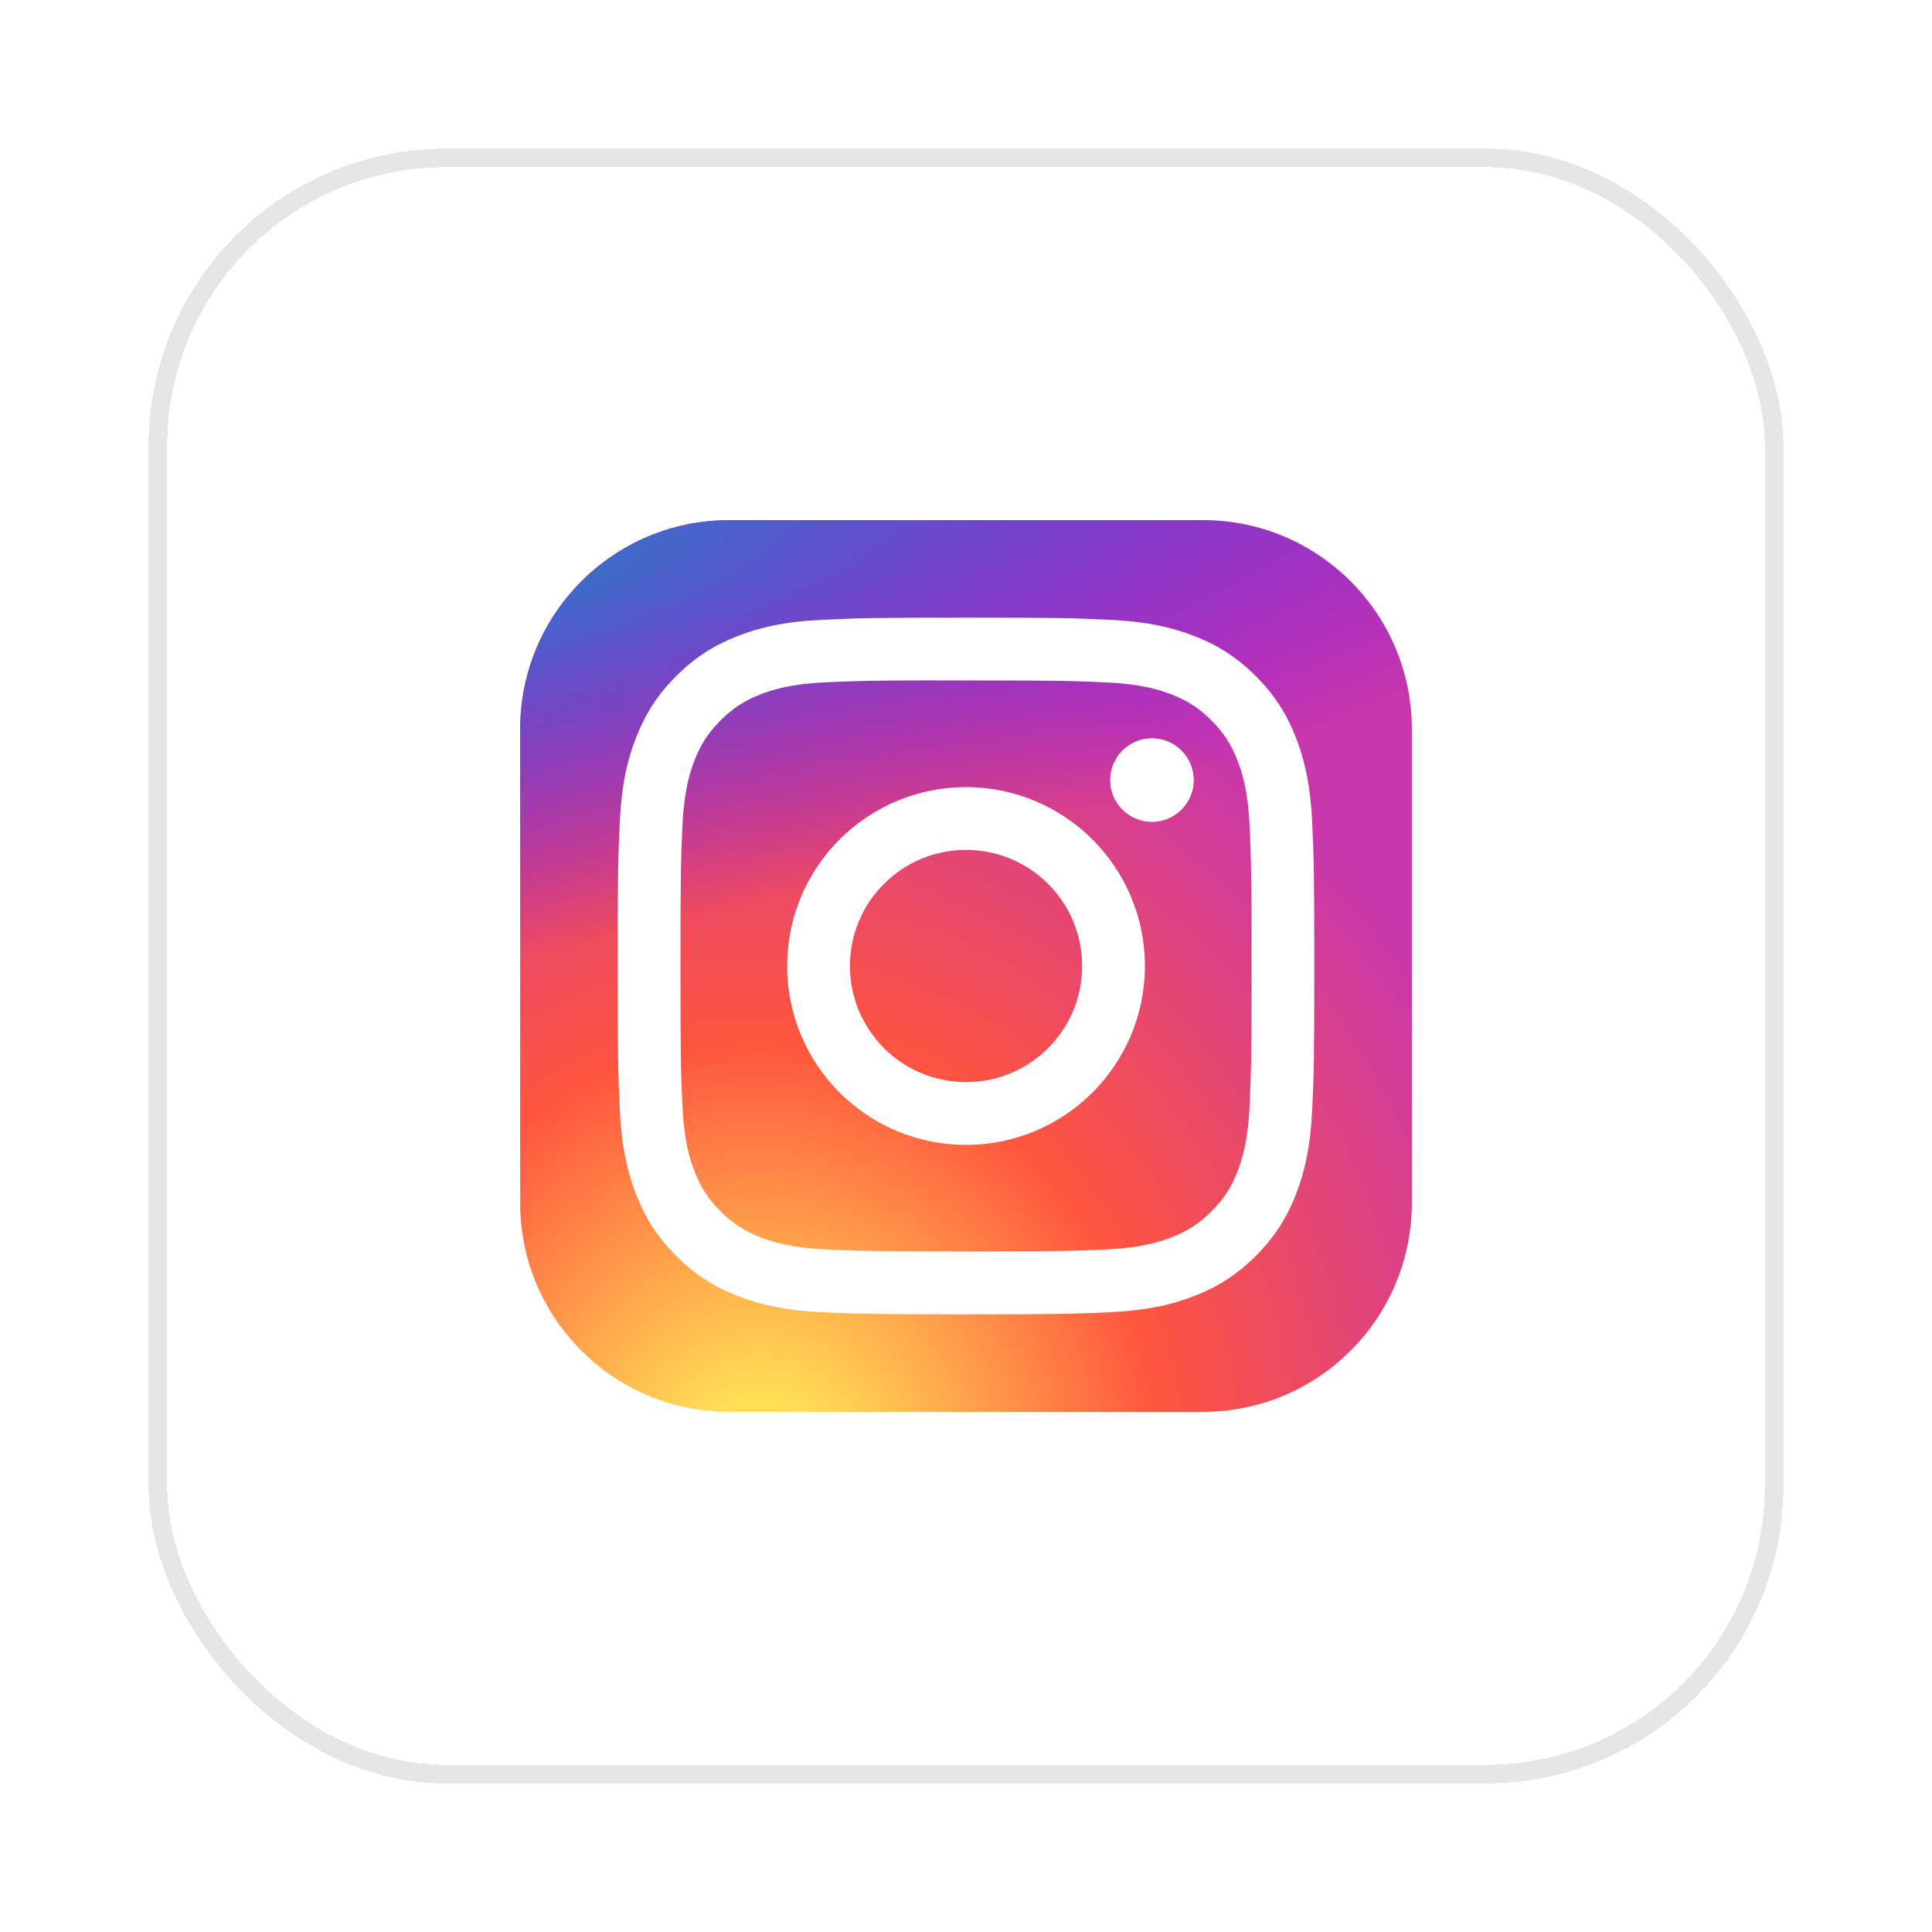<svg width="52" height="52" viewBox="0 0 52 52" fill="none" xmlns="http://www.w3.org/2000/svg">
<g filter="url(#filter0_d_203_1873)">
<rect x="4" y="3" width="44" height="44" rx="8" fill="white" shape-rendering="crispEdges"/>
<rect x="4.25" y="3.25" width="43.5" height="43.5" rx="7.75" stroke="black" stroke-opacity="0.1" stroke-width="0.5" shape-rendering="crispEdges"/>
<g clip-path="url(#clip0_203_1873)">
<path d="M32.375 13H19.625C16.518 13 14 15.518 14 18.625V31.375C14 34.482 16.518 37 19.625 37H32.375C35.482 37 38 34.482 38 31.375V18.625C38 15.518 35.482 13 32.375 13Z" fill="url(#paint0_radial_203_1873)"/>
<path d="M32.375 13H19.625C16.518 13 14 15.518 14 18.625V31.375C14 34.482 16.518 37 19.625 37H32.375C35.482 37 38 34.482 38 31.375V18.625C38 15.518 35.482 13 32.375 13Z" fill="url(#paint1_radial_203_1873)"/>
<path d="M26.001 15.625C23.455 15.625 23.135 15.636 22.135 15.682C21.137 15.727 20.456 15.885 19.86 16.117C19.243 16.357 18.72 16.677 18.199 17.198C17.677 17.719 17.357 18.242 17.117 18.859C16.884 19.455 16.726 20.137 16.681 21.134C16.637 22.134 16.625 22.454 16.625 25C16.625 27.546 16.636 27.865 16.682 28.865C16.728 29.863 16.886 30.544 17.117 31.14C17.357 31.757 17.677 32.28 18.198 32.801C18.719 33.322 19.242 33.644 19.859 33.883C20.455 34.115 21.137 34.273 22.134 34.319C23.134 34.364 23.454 34.375 26 34.375C28.546 34.375 28.865 34.364 29.865 34.319C30.863 34.273 31.545 34.115 32.141 33.883C32.758 33.644 33.28 33.322 33.801 32.801C34.322 32.28 34.642 31.757 34.883 31.14C35.113 30.544 35.272 29.863 35.318 28.865C35.363 27.865 35.375 27.546 35.375 25C35.375 22.454 35.363 22.134 35.318 21.134C35.272 20.136 35.113 19.455 34.883 18.859C34.642 18.242 34.322 17.719 33.801 17.198C33.279 16.677 32.758 16.356 32.141 16.117C31.543 15.885 30.861 15.727 29.863 15.682C28.863 15.636 28.545 15.625 25.998 15.625H26.001ZM25.16 17.314C25.41 17.314 25.688 17.314 26.001 17.314C28.504 17.314 28.801 17.323 29.789 17.368C30.703 17.41 31.199 17.563 31.53 17.691C31.967 17.861 32.279 18.064 32.607 18.392C32.935 18.721 33.138 19.033 33.309 19.471C33.437 19.801 33.59 20.297 33.632 21.211C33.676 22.199 33.686 22.496 33.686 24.998C33.686 27.5 33.676 27.797 33.632 28.785C33.59 29.699 33.437 30.195 33.309 30.525C33.139 30.963 32.935 31.274 32.607 31.602C32.279 31.93 31.968 32.133 31.53 32.303C31.2 32.432 30.703 32.585 29.789 32.627C28.801 32.672 28.504 32.681 26.001 32.681C23.497 32.681 23.201 32.672 22.213 32.627C21.299 32.584 20.802 32.432 20.472 32.303C20.034 32.133 19.722 31.93 19.393 31.602C19.065 31.274 18.862 30.962 18.692 30.525C18.564 30.195 18.411 29.698 18.369 28.784C18.324 27.796 18.315 27.499 18.315 24.996C18.315 22.492 18.324 22.197 18.369 21.209C18.411 20.294 18.564 19.798 18.692 19.468C18.862 19.03 19.065 18.718 19.394 18.39C19.722 18.062 20.034 17.858 20.472 17.688C20.802 17.559 21.299 17.407 22.213 17.365C23.077 17.326 23.413 17.314 25.16 17.312V17.314ZM31.005 18.871C30.384 18.871 29.88 19.375 29.88 19.996C29.88 20.617 30.384 21.121 31.005 21.121C31.626 21.121 32.13 20.617 32.13 19.996C32.13 19.375 31.626 18.871 31.005 18.871V18.871ZM26.001 20.186C23.342 20.186 21.186 22.341 21.186 25C21.186 27.659 23.342 29.814 26.001 29.814C28.66 29.814 30.815 27.659 30.815 25C30.815 22.341 28.66 20.186 26.001 20.186H26.001ZM26.001 21.875C27.727 21.875 29.126 23.274 29.126 25C29.126 26.726 27.727 28.125 26.001 28.125C24.275 28.125 22.876 26.726 22.876 25C22.876 23.274 24.275 21.875 26.001 21.875Z" fill="white"/>
</g>
</g>
<defs>
<filter id="filter0_d_203_1873" x="0" y="0" width="52" height="52" filterUnits="userSpaceOnUse" color-interpolation-filters="sRGB">
<feFlood flood-opacity="0" result="BackgroundImageFix"/>
<feColorMatrix in="SourceAlpha" type="matrix" values="0 0 0 0 0 0 0 0 0 0 0 0 0 0 0 0 0 0 127 0" result="hardAlpha"/>
<feOffset dy="1"/>
<feGaussianBlur stdDeviation="2"/>
<feComposite in2="hardAlpha" operator="out"/>
<feColorMatrix type="matrix" values="0 0 0 0 0 0 0 0 0 0 0 0 0 0 0 0 0 0 0.1 0"/>
<feBlend mode="normal" in2="BackgroundImageFix" result="effect1_dropShadow_203_1873"/>
<feBlend mode="normal" in="SourceGraphic" in2="effect1_dropShadow_203_1873" result="shape"/>
</filter>
<radialGradient id="paint0_radial_203_1873" cx="0" cy="0" r="1" gradientUnits="userSpaceOnUse" gradientTransform="translate(20.375 38.849) rotate(-90) scale(23.786 22.123)">
<stop stop-color="#FFDD55"/>
<stop offset="0.1" stop-color="#FFDD55"/>
<stop offset="0.5" stop-color="#FF543E"/>
<stop offset="1" stop-color="#C837AB"/>
</radialGradient>
<radialGradient id="paint1_radial_203_1873" cx="0" cy="0" r="1" gradientUnits="userSpaceOnUse" gradientTransform="translate(9.98 14.729) rotate(78.681) scale(10.632 43.827)">
<stop stop-color="#3771C8"/>
<stop offset="0.128" stop-color="#3771C8"/>
<stop offset="1" stop-color="#6600FF" stop-opacity="0"/>
</radialGradient>
<clipPath id="clip0_203_1873">
<rect width="24" height="24" fill="white" transform="translate(14 13)"/>
</clipPath>
</defs>
</svg>
